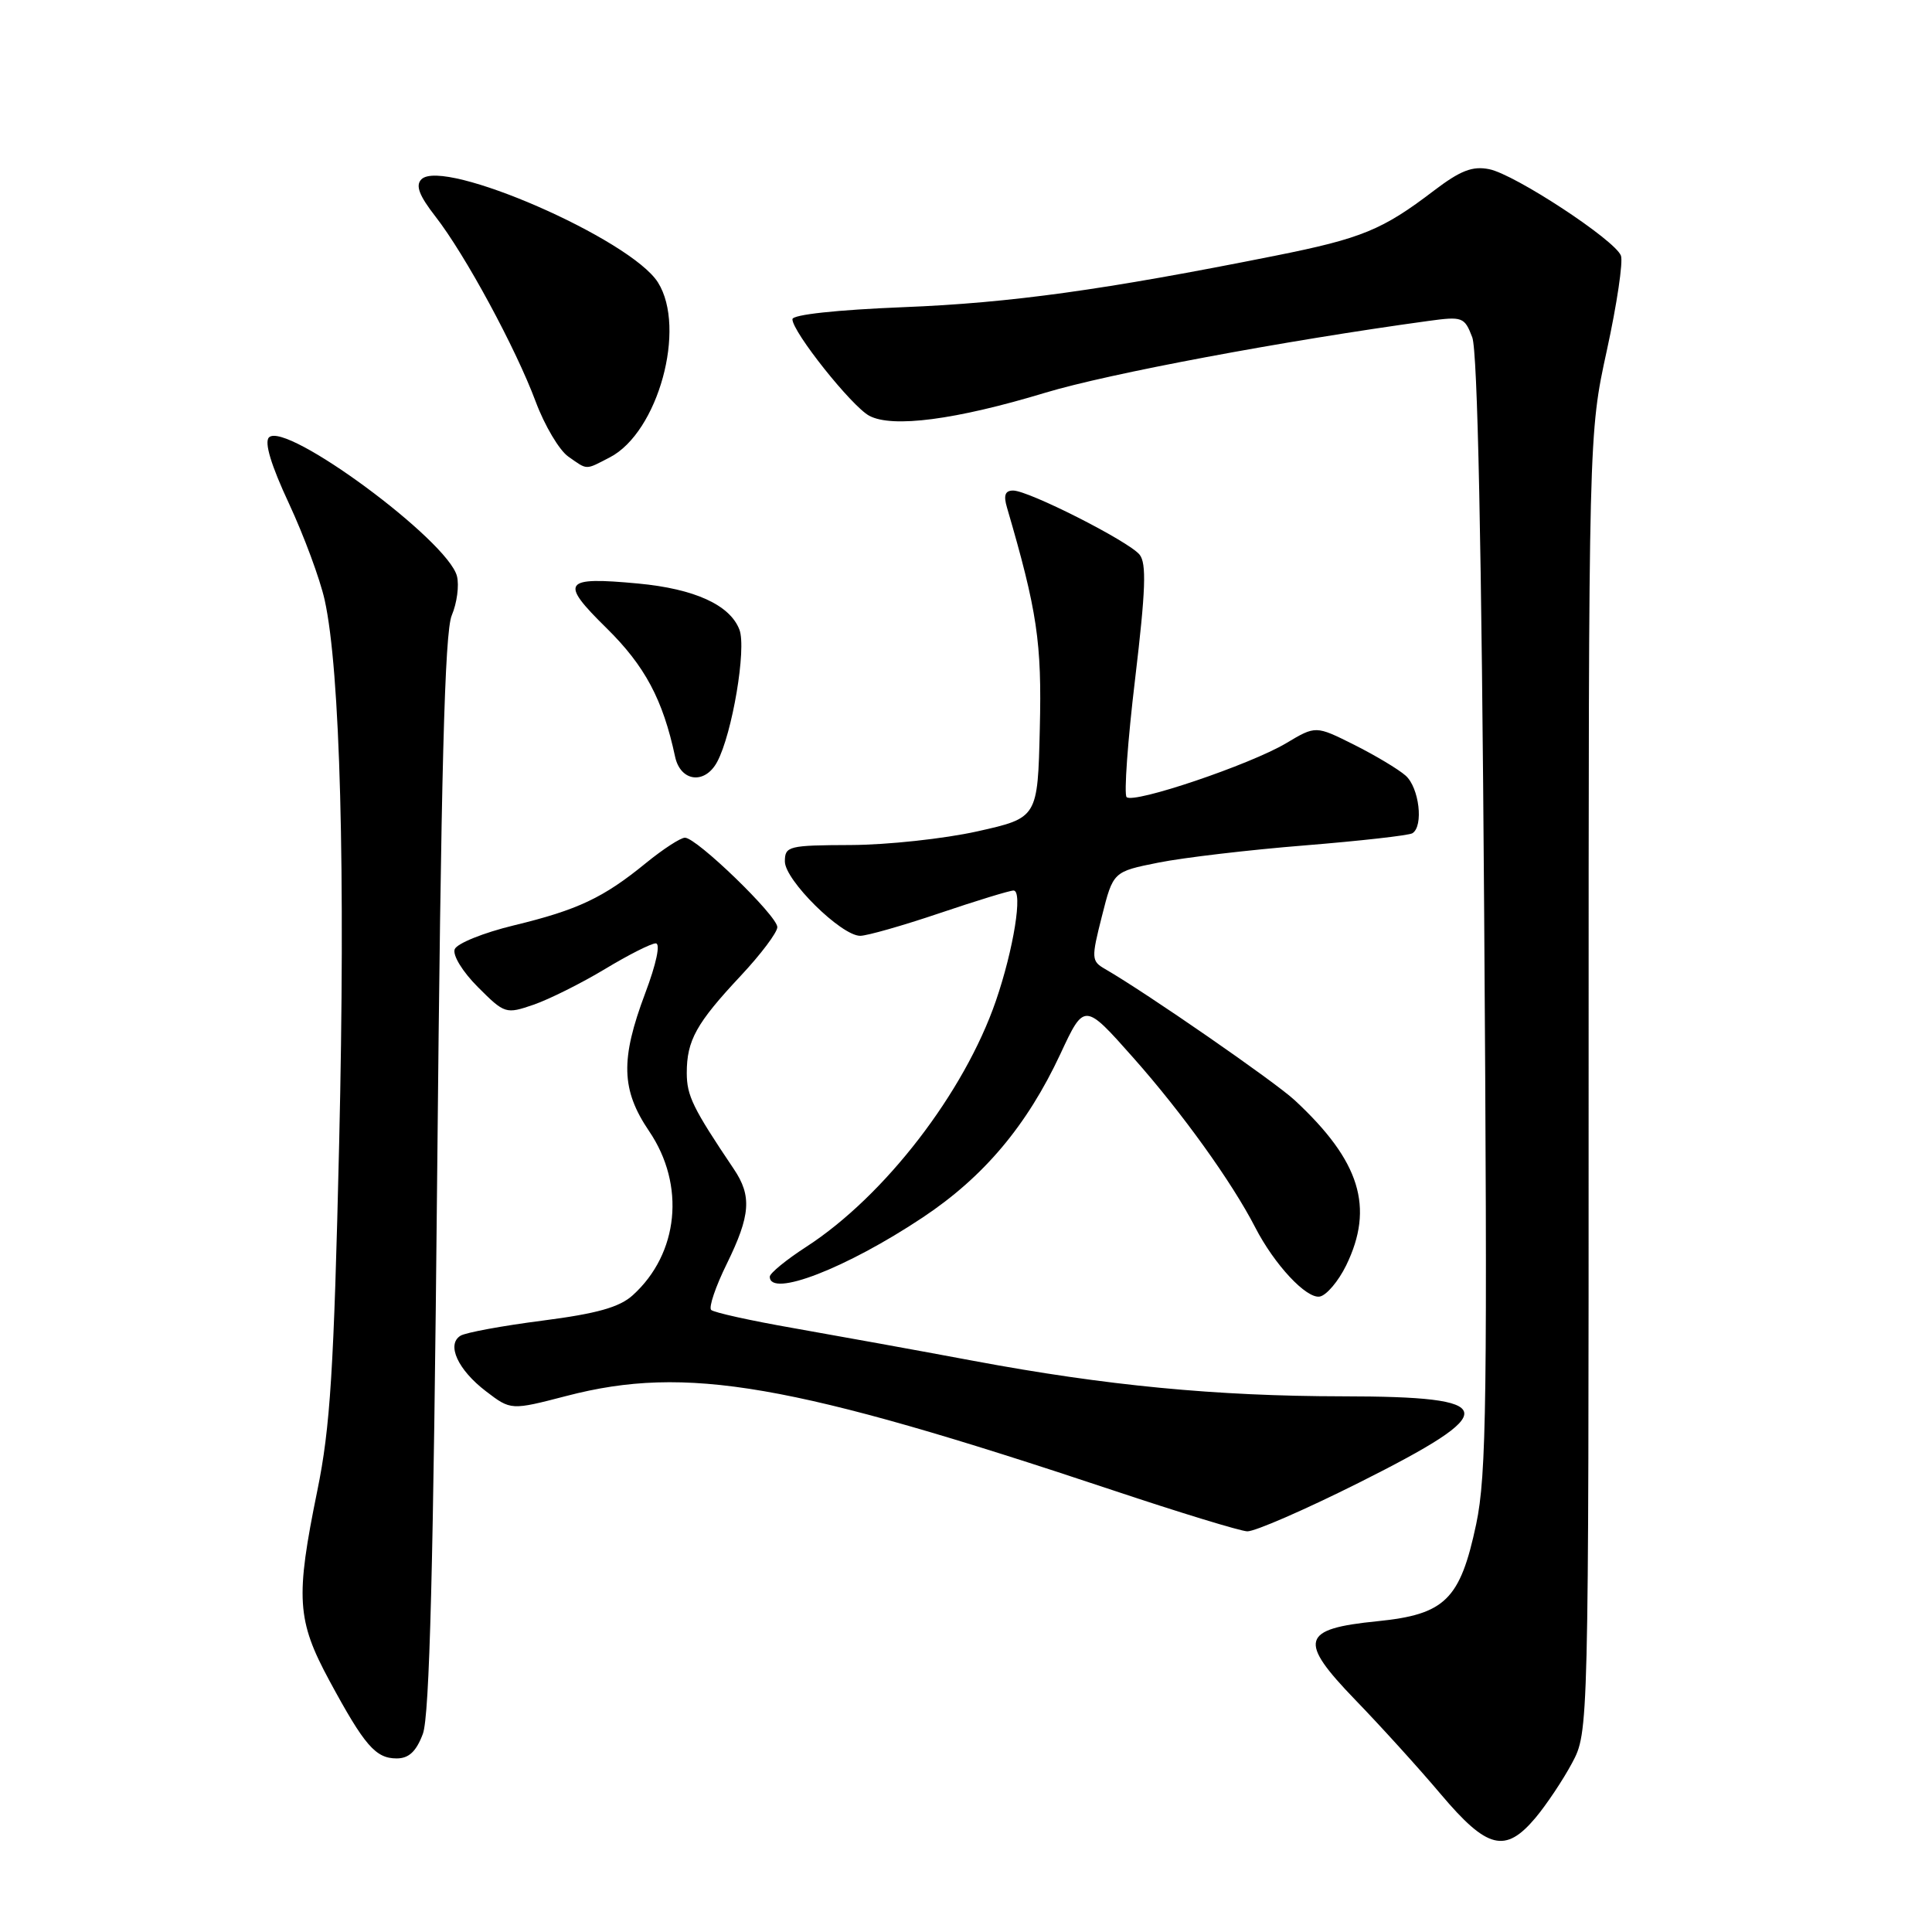 <?xml version="1.0" encoding="UTF-8" standalone="no"?>
<!DOCTYPE svg PUBLIC "-//W3C//DTD SVG 1.1//EN" "http://www.w3.org/Graphics/SVG/1.1/DTD/svg11.dtd" >
<svg xmlns="http://www.w3.org/2000/svg" xmlns:xlink="http://www.w3.org/1999/xlink" version="1.1" viewBox="0 0 256 256">
 <g >
 <path fill="currentColor"
d=" M 203.46 240.87 C 204.91 239.14 207.09 235.88 208.30 233.62 C 210.50 229.50 210.50 229.50 210.50 143.50 C 210.50 57.50 210.50 57.50 212.92 46.41 C 214.25 40.31 215.09 34.67 214.78 33.87 C 213.99 31.80 200.71 23.09 197.33 22.42 C 195.11 21.97 193.50 22.60 189.99 25.27 C 183.19 30.46 180.42 31.60 169.00 33.88 C 146.30 38.42 133.90 40.14 119.75 40.70 C 110.84 41.06 105.00 41.69 105.00 42.30 C 105.00 43.98 112.86 53.85 115.18 55.09 C 118.23 56.73 126.64 55.63 138.50 52.04 C 146.90 49.50 170.14 45.15 189.25 42.53 C 193.79 41.91 194.05 42.00 195.08 44.69 C 195.79 46.55 196.32 72.27 196.66 121.00 C 197.11 185.48 196.98 195.42 195.60 201.97 C 193.48 211.96 191.49 213.92 182.52 214.82 C 172.40 215.83 171.97 217.36 179.58 225.24 C 182.91 228.68 188.02 234.31 190.92 237.75 C 197.07 245.03 199.46 245.62 203.46 240.87 Z  M 56.03 229.75 C 56.92 227.37 57.43 207.57 57.93 155.50 C 58.44 102.26 58.92 83.76 59.86 81.54 C 60.55 79.91 60.86 77.57 60.55 76.35 C 59.37 71.63 37.85 55.75 35.64 57.96 C 35.00 58.60 35.92 61.65 38.29 66.72 C 40.28 71.00 42.41 76.75 43.02 79.50 C 45.08 88.79 45.79 115.32 44.94 151.50 C 44.24 181.54 43.76 189.16 42.05 197.50 C 39.14 211.75 39.32 214.68 43.66 222.72 C 48.30 231.30 49.77 233.00 52.56 233.00 C 54.17 233.00 55.15 232.09 56.03 229.75 Z  M 180.06 196.47 C 199.19 186.88 198.85 185.04 177.92 185.02 C 161.13 185.00 146.54 183.60 129.00 180.32 C 121.58 178.93 110.85 176.99 105.18 175.99 C 99.50 175.00 94.57 173.91 94.23 173.57 C 93.89 173.22 94.82 170.47 96.31 167.45 C 99.45 161.04 99.64 158.47 97.24 154.91 C 91.79 146.81 91.01 145.20 91.00 142.18 C 91.00 137.86 92.26 135.59 98.14 129.31 C 100.81 126.46 103.00 123.55 103.00 122.85 C 103.00 121.35 92.31 111.00 90.76 111.00 C 90.18 111.00 87.86 112.51 85.60 114.35 C 79.95 118.97 76.55 120.57 68.08 122.62 C 64.07 123.59 60.55 125.01 60.25 125.78 C 59.95 126.57 61.29 128.76 63.33 130.80 C 66.88 134.35 67.03 134.39 70.73 133.12 C 72.80 132.40 77.04 130.28 80.15 128.41 C 83.26 126.53 86.29 125.00 86.89 125.00 C 87.54 125.00 86.97 127.70 85.49 131.62 C 82.19 140.40 82.30 144.41 86.02 149.90 C 90.85 157.03 89.94 166.10 83.85 171.62 C 82.09 173.22 79.10 174.06 71.88 174.99 C 66.59 175.67 61.70 176.57 61.02 176.99 C 59.13 178.15 60.67 181.51 64.39 184.35 C 67.70 186.88 67.70 186.88 75.10 184.96 C 90.93 180.84 104.88 183.26 147.50 197.48 C 156.30 200.42 164.29 202.86 165.26 202.91 C 166.23 202.96 172.89 200.06 180.06 196.47 Z  M 178.37 167.68 C 182.13 159.97 180.22 153.83 171.56 145.79 C 168.90 143.32 151.89 131.55 146.43 128.40 C 144.61 127.35 144.59 127.00 146.01 121.40 C 147.50 115.50 147.50 115.50 153.50 114.30 C 156.80 113.64 165.53 112.61 172.90 112.02 C 180.27 111.42 186.68 110.70 187.15 110.41 C 188.66 109.48 188.05 104.36 186.25 102.77 C 185.29 101.92 182.21 100.08 179.42 98.68 C 174.34 96.14 174.34 96.14 170.42 98.48 C 165.65 101.32 150.21 106.54 149.28 105.62 C 148.92 105.25 149.42 98.20 150.41 89.95 C 151.81 78.16 151.94 74.63 150.99 73.48 C 149.50 71.69 136.29 65.00 134.25 65.00 C 133.18 65.00 132.95 65.63 133.43 67.25 C 137.44 80.97 138.06 85.11 137.78 96.54 C 137.50 108.37 137.50 108.37 129.50 110.16 C 125.10 111.14 117.56 111.95 112.75 111.97 C 104.47 112.00 104.00 112.12 104.00 114.15 C 104.00 116.63 111.47 124.00 113.98 124.00 C 114.88 124.00 119.62 122.65 124.50 121.00 C 129.38 119.35 133.79 118.00 134.30 118.00 C 135.56 118.00 134.31 125.78 131.96 132.62 C 127.78 144.77 117.22 158.47 106.88 165.18 C 104.20 166.91 102.00 168.71 102.00 169.17 C 102.00 171.98 112.12 168.07 122.25 161.33 C 130.35 155.95 136.07 149.15 140.50 139.67 C 143.68 132.84 143.68 132.84 150.18 140.17 C 156.64 147.45 163.24 156.64 166.32 162.63 C 168.86 167.57 173.11 172.12 174.88 171.80 C 175.77 171.63 177.34 169.78 178.37 167.68 Z  M 95.03 100.95 C 97.03 97.21 98.93 85.94 97.98 83.44 C 96.73 80.16 92.04 78.02 84.55 77.32 C 74.60 76.39 74.11 77.08 80.36 83.22 C 85.45 88.23 87.83 92.68 89.45 100.25 C 90.16 103.59 93.40 103.99 95.03 100.95 Z  M 80.81 60.60 C 87.20 57.29 91.00 43.48 87.18 37.42 C 83.56 31.68 58.74 20.86 55.84 23.76 C 55.03 24.57 55.53 25.90 57.70 28.69 C 61.64 33.75 68.33 46.11 70.99 53.24 C 72.17 56.40 74.11 59.66 75.29 60.49 C 77.90 62.32 77.50 62.31 80.81 60.60 Z "/>
</g>
</svg>